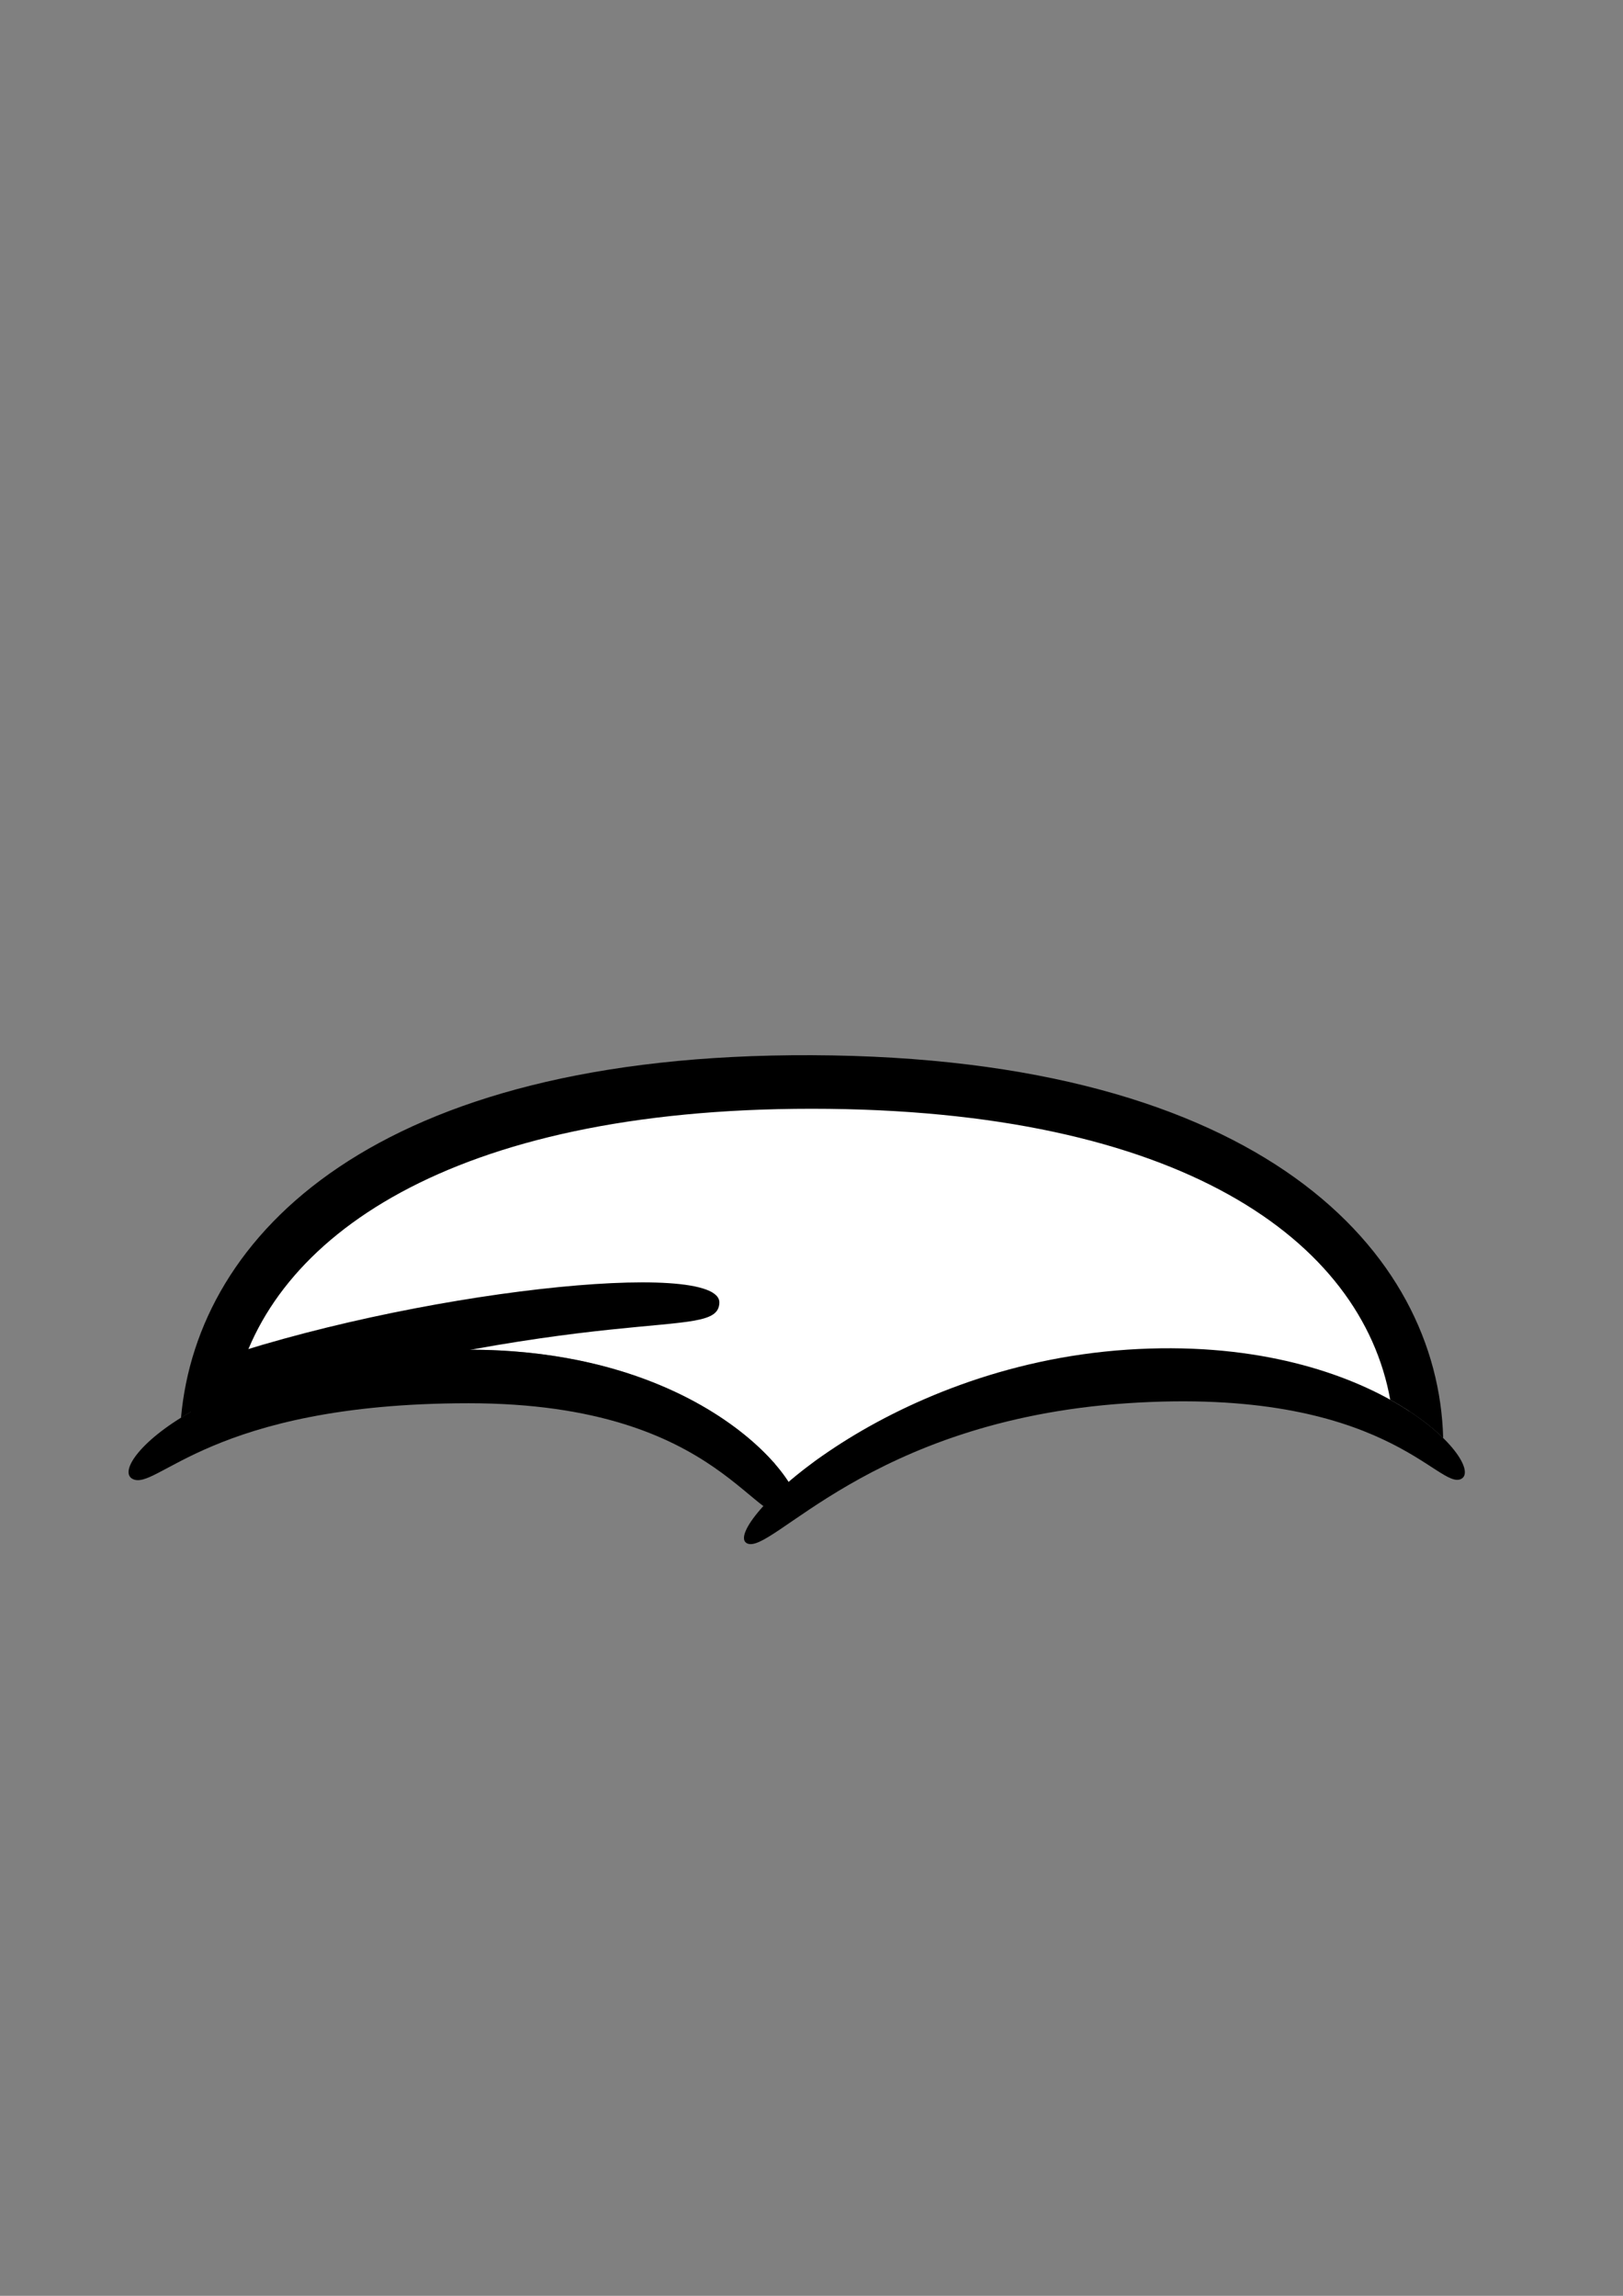 <?xml version="1.0" encoding="UTF-8" standalone="no"?>
<!-- Created with Inkscape (http://www.inkscape.org/) -->

<svg
   width="210mm"
   height="297mm"
   viewBox="0 0 210 297"
   version="1.1"
   id="svg8194"
   sodipodi:docname="721_mouth_f_v_frown.svg"
   inkscape:version="1.2-beta (1b65182ce9, 2022-04-05)"
   xmlns:inkscape="http://www.inkscape.org/namespaces/inkscape"
   xmlns:sodipodi="http://sodipodi.sourceforge.net/DTD/sodipodi-0.dtd"
   xmlns="http://www.w3.org/2000/svg"
   xmlns:svg="http://www.w3.org/2000/svg">
  <rect x="0" y="0" width="210" height="297" fill="#808080" stroke="none"/>
  <sodipodi:namedview
     id="namedview8196"
     pagecolor="#ffffff"
     bordercolor="#666666"
     borderopacity="1.0"
     inkscape:pageshadow="2"
     inkscape:pageopacity="0.0"
     inkscape:pagecheckerboard="0"
     inkscape:deskcolor="#d1d1d1"
     inkscape:document-units="mm"
     showgrid="false"
     inkscape:zoom="1"
     inkscape:cx="691.99998"
     inkscape:cy="794.49998"
     inkscape:window-width="1920"
     inkscape:window-height="991"
     inkscape:window-x="-9"
     inkscape:window-y="-9"
     inkscape:window-maximized="1"
     inkscape:current-layer="layer1" />
  <defs
     id="defs8191" />
  <g
     inkscape:label="Layer 1"
     inkscape:groupmode="layer"
     id="layer1">
    <path
       id="path270"
       style="font-variation-settings:'wdth' 100, 'wght' 900;fill:#ffffff;stroke-width:1.081;stroke-linecap:round;paint-order:stroke fill markers"
       d="m 104.386,137.587 c -51.354,-1.005 -72.073,25.787 -77.78,44.035 7.307,-3.698 18.635,-7.02 34.034,-7.02 21.098,0 33.842,8.276 39.407,14.522 0.374,-0.003 1.683,4.296 2.058,4.292 1.058,-0.01 3.483,-2.437 4.581,-2.437 0.327,0 -1.668,-1.879 -1.344,-1.879 8.631,-6.321 23.171,-8.926 40.775,-10.102 1.98,-0.132 6.887,-0.471 8.735,-0.463 14.369,0.065 22.513,4.379 28.747,8.522 -5.173,-21.333 -19.78,-48.307 -72.464,-49.339 z"
       sodipodi:nodetypes="scscsscsccss" />
    <path
       id="path8463"
       style="font-variation-settings:'wdth' 100, 'wght' 900;fill:#000000;stroke-width:1.195;stroke-linecap:round;paint-order:stroke fill markers"
       d="m 105.013,136.507 c -56.434,-0.218 -79.473,23.208 -81.593,46.903 1.925,-1.197 4.258,-2.401 7.007,-3.521 4.459,-19.749 27.857,-36.452 74.587,-36.452 47.748,0 71.15,17.039 74.867,37.643 2.959,1.641 5.249,3.375 6.851,4.95 -0.631,-23.951 -23.224,-49.297 -81.718,-49.523 z"
       sodipodi:nodetypes="sccsccs" />
    <path
       id="path7945"
       style="font-variation-settings:'wdth' 100, 'wght' 900;fill:#000000;stroke-width:1.195;stroke-linecap:round;paint-order:stroke fill markers"
       d="m 24.505,183.435 1.587,-6.94 c 27.022,-9.515 67.234,-13.769 66.987,-7.945 -0.22,5.192 -14.66,-0.931 -68.575,14.885 z"
       sodipodi:nodetypes="ccsc" />
    <path
       id="path2866"
       style="font-variation-settings:'wdth' 100, 'wght' 900;fill:#000000;stroke-width:1.195;stroke-linecap:round;paint-order:stroke fill markers"
       d="m 60.639,174.602 c 32.469,0 45.162,19.606 42.335,21.238 -5.284,3.051 -8.816,-14.308 -42.335,-14.308 -33.519,0 -40.436,11.554 -43.535,9.764 -3.337,-1.927 11.066,-16.695 43.535,-16.695 z"
       sodipodi:nodetypes="zszsz" />
    <path
       id="path3594"
       style="font-variation-settings:'wdth' 100, 'wght' 900;fill:#000000;stroke-width:1.195;stroke-linecap:round;paint-order:stroke fill markers"
       d="m 145.835,174.602 c 31.675,-2.117 46.496,14.833 43.271,16.695 -2.932,1.693 -9.752,-12.013 -43.271,-9.764 -33.519,2.249 -46.125,19.888 -49.224,18.099 -3.337,-1.927 17.549,-22.913 49.224,-25.029 z"
       sodipodi:nodetypes="zszsz" />
  </g>
</svg>
